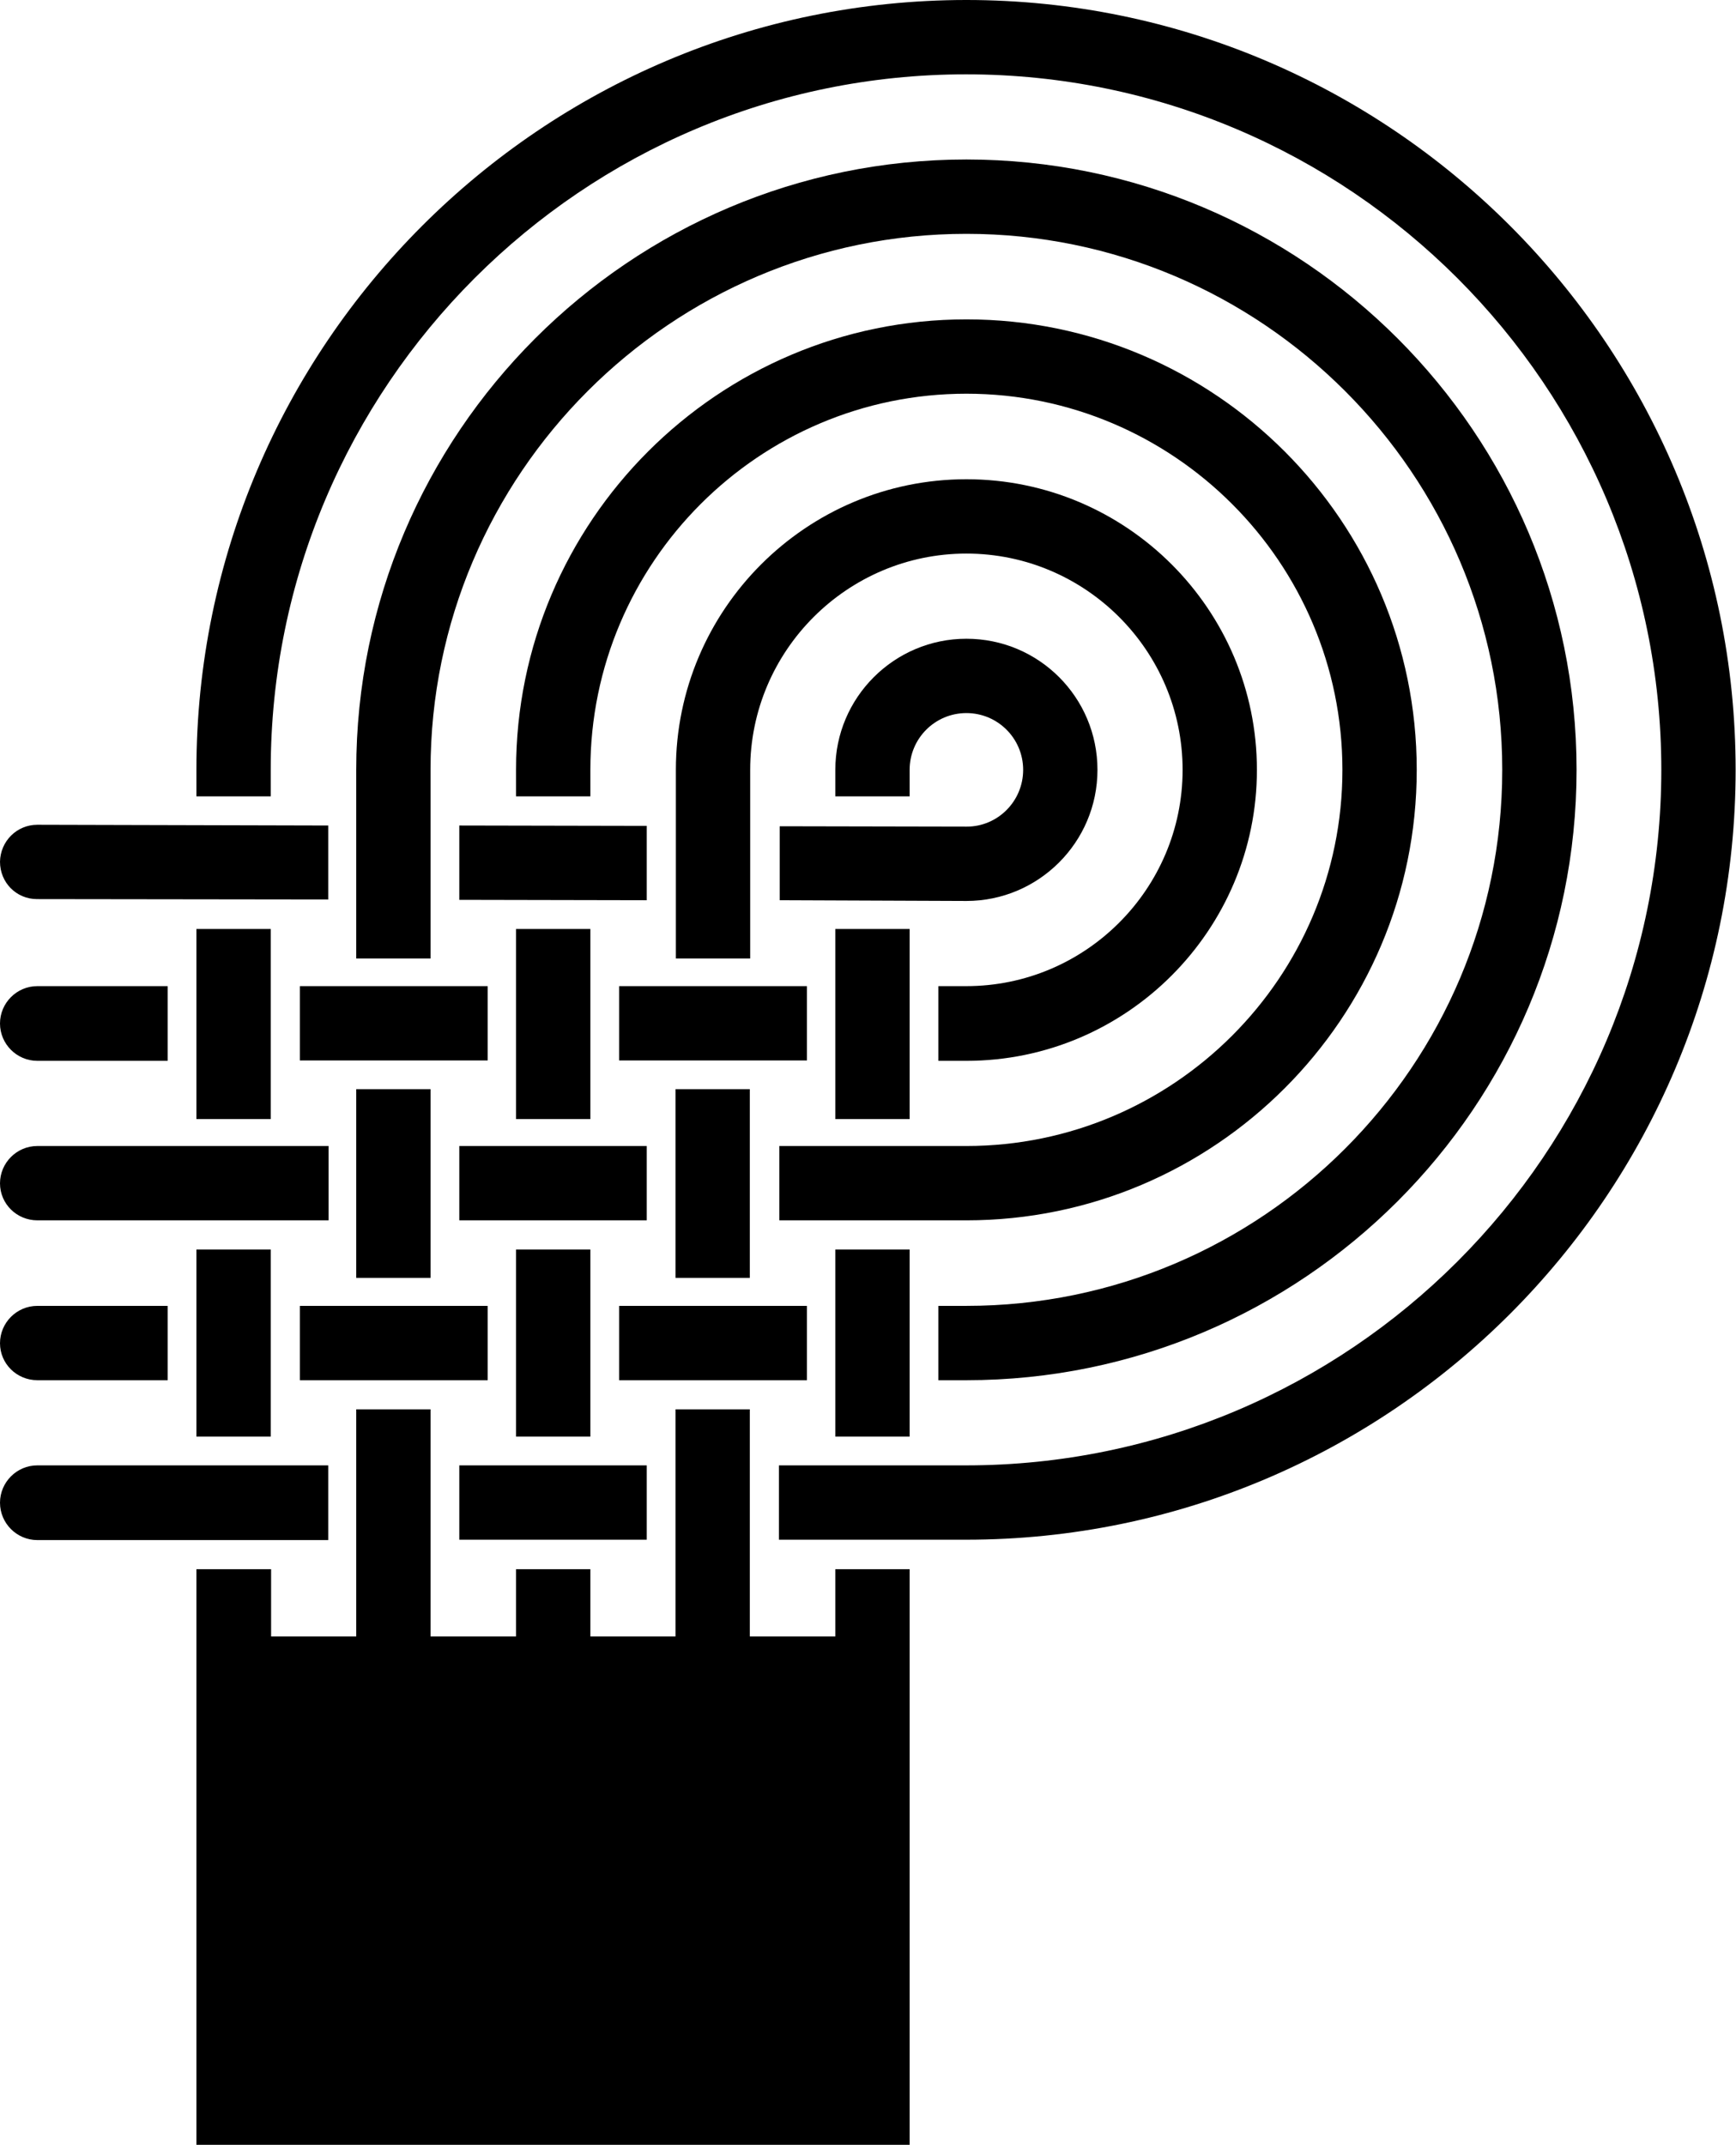 <svg xmlns="http://www.w3.org/2000/svg" width="464.9" viewBox="0 0 464.9 574.2" height="574.2"><path d="M52.6 248.7h19.9v50.9H52.6zM87.9 412.2v-19.9H10c-5.5 0-10 4.5-10 10s4.5 10 10 10h77.9zM52.6 334.5h19.9v50.1H52.6zM258.8 0C145.1 0 52.6 92.5 52.6 206.1v7.1h19.9v-7.1c0-102.7 83.5-186.2 186.2-186.2 102.7 0 186.2 83.5 186.2 186.2 0 102.7-83.5 186.2-186.2 186.2h-50.1v19.9h50.1c113.7 0 206.1-92.5 206.1-206.1S372.4 0 258.8 0z"></path><path d="M95.4 291.6h19.9v50.5H95.4zM10 369.5h34.9v-19.9H10c-5.5 0-10 4.5-10 10s4.5 9.9 10 9.9zM80.3 349.6h50.3v19.9H80.3zM138.2 248.7h19.9v50.9h-19.9zM258.8 326.7c66.5 0 120.6-54.1 120.6-120.6S325.3 85.5 258.8 85.5s-120.6 54.1-120.6 120.6v7.1h19.9v-7.1c0-55.5 45.2-100.7 100.7-100.7s100.7 45.2 100.7 100.7-45.2 100.7-100.7 100.7h-50.1v19.9h50.1zM10 326.7h78v-19.9H10c-5.5 0-10 4.5-10 10s4.5 9.9 10 9.9zM123 392.3h50.2v19.9H123zM138.2 334.5h19.9v50.1h-19.9z"></path><path d="M336.6 206.1c0-42.9-34.9-77.8-77.8-77.8S181 163.2 181 206.1v50.5h19.9v-50.5c0-31.9 26-57.9 57.9-57.9s57.9 26 57.9 57.9-26 57.9-57.9 57.9h-7.5v20h7.5c42.9 0 77.8-35 77.8-77.9z"></path><path d="M165.8 264h50.3v19.9h-50.3zM180.9 291.6h19.9v50.5h-19.9zM80.3 264h50.3v19.9H80.3zM10 284h34.9v-20H10c-5.5 0-10 4.5-10 10s4.5 10 10 10zM165.8 349.6h50.3v19.9h-50.3zM258.8 241.2c19.3 0 35.1-15.7 35.1-35.1S278.2 171 258.8 171c-19.3 0-35.1 15.7-35.1 35.1v7.1h19.9v-7.1c0-8.4 6.8-15.2 15.2-15.2 8.4 0 15.2 6.8 15.2 15.2s-6.8 15.2-15.1 15.2l-50.1-.1V241l50 .2zM9.9 240.7l78 .1V221l-77.9-.2c-5.5 0-9.9 4.4-10 9.9 0 5.6 4.4 10 9.9 10zM223.7 438.1h-22.9v-60.8h-19.9v60.8h-22.8v-18h-19.9v18h-22.9v-60.8H95.4v60.8H72.6v-18h-20v154.1h191V420.1h-19.9z"></path><path d="M95.4 256.6h19.9v-50.5c0-79.1 64.4-143.5 143.5-143.5S402.3 127 402.3 206.1s-64.4 143.5-143.5 143.5h-7.5v19.9h7.5c90.1 0 163.4-73.3 163.4-163.4 0-90.1-73.3-163.4-163.4-163.4-90.1 0-163.4 73.3-163.4 163.4v50.5z"></path><path d="M223.7 334.5h19.9v50.1h-19.9zM123 221v19.9l50.2.1v-19.9zM223.7 248.7h19.9v50.9h-19.9zM123 306.8h50.2v19.9H123z"></path></svg>